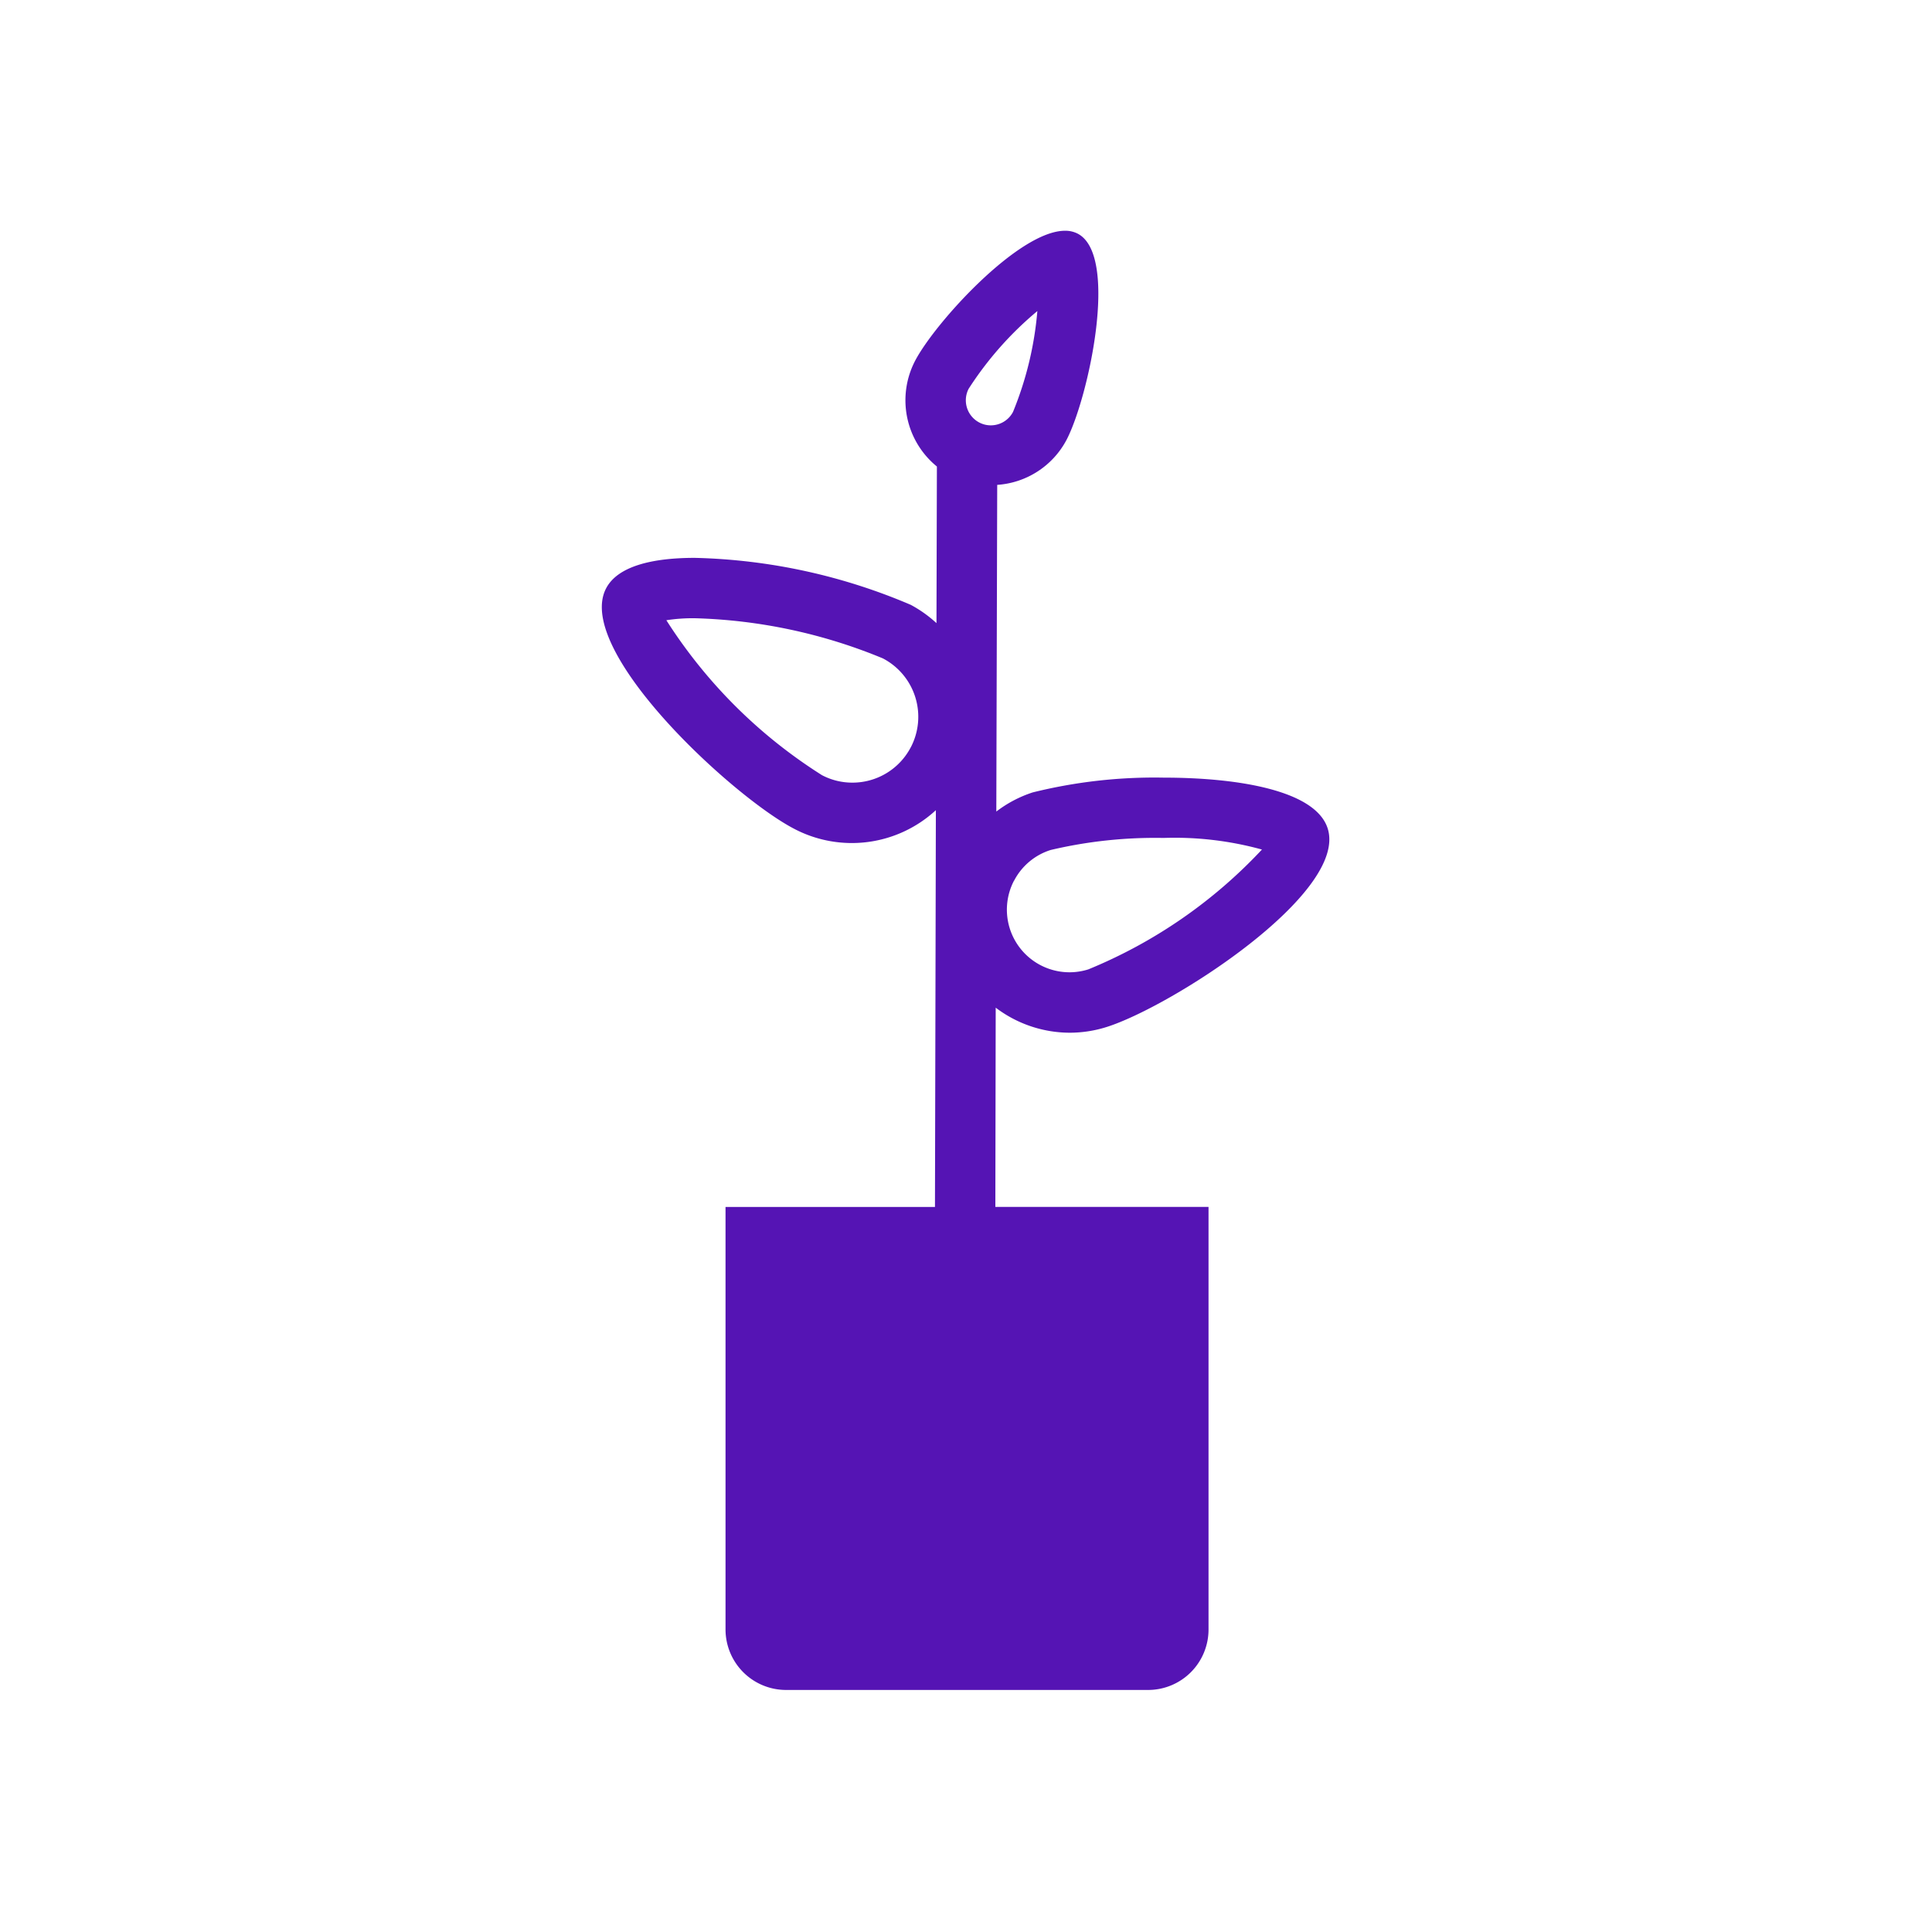 <svg id="Icons" xmlns="http://www.w3.org/2000/svg" viewBox="0 0 32 32"><defs><style>.cls-1{fill:#5514b4;}</style></defs><path class="cls-1" d="M17.715,17.105a2.037,2.037,0,0,0,.612-.094c1.073-.338,4.002-2.215,3.664-3.288-.198-.63-1.478-.843-2.719-.843a8.371,8.371,0,0,0-2.168.245,2.018,2.018,0,0,0-.602.317L16.517,8.031a1.405,1.405,0,0,0,1.149-.747c.361-.693.877-3.052.184-3.414a.447.447,0,0,0-.21-.048c-.769 0-2.154,1.524-2.483,2.154a1.415,1.415,0,0,0,.361,1.751l-.007,2.594a2.072,2.072,0,0,0-.426-.303,9.662,9.662,0,0,0-3.577-.778c-.703 0-1.277.137-1.469.505-.534,1.024,2.088,3.447,3.112,3.981a2.052,2.052,0,0,0,2.35-.307l-.015,6.572h-3.469v6.997a1.003,1.003,0,0,0,1.003,1.003h5.996a1.001,1.001,0,0,0,1.001-1.001V19.99h-3.531l.006-3.3A2.035,2.035,0,0,0,17.715,17.105Zm-.919-2.517a1.03,1.03,0,0,1,.608-.51,7.541,7.541,0,0,1,1.868-.199,5.445,5.445,0,0,1,1.63.192,8.185,8.185,0,0,1-2.876,1.985,1.037,1.037,0,0,1-1.231-1.469ZM15.086,12.376a1.089,1.089,0,0,1-.969.587,1.078,1.078,0,0,1-.503-.124,8.315,8.315,0,0,1-2.577-2.566,2.881,2.881,0,0,1,.472-.033,8.747,8.747,0,0,1,3.114.665,1.091,1.091,0,0,1,.463,1.472Zm.958-5.937A5.654,5.654,0,0,1,17.182,5.152a5.654,5.654,0,0,1-.403,1.67.415.415,0,0,1-.369.223A.408.408,0,0,1,16.22,6.998.415.415,0,0,1,16.044,6.439Z"/></svg>
